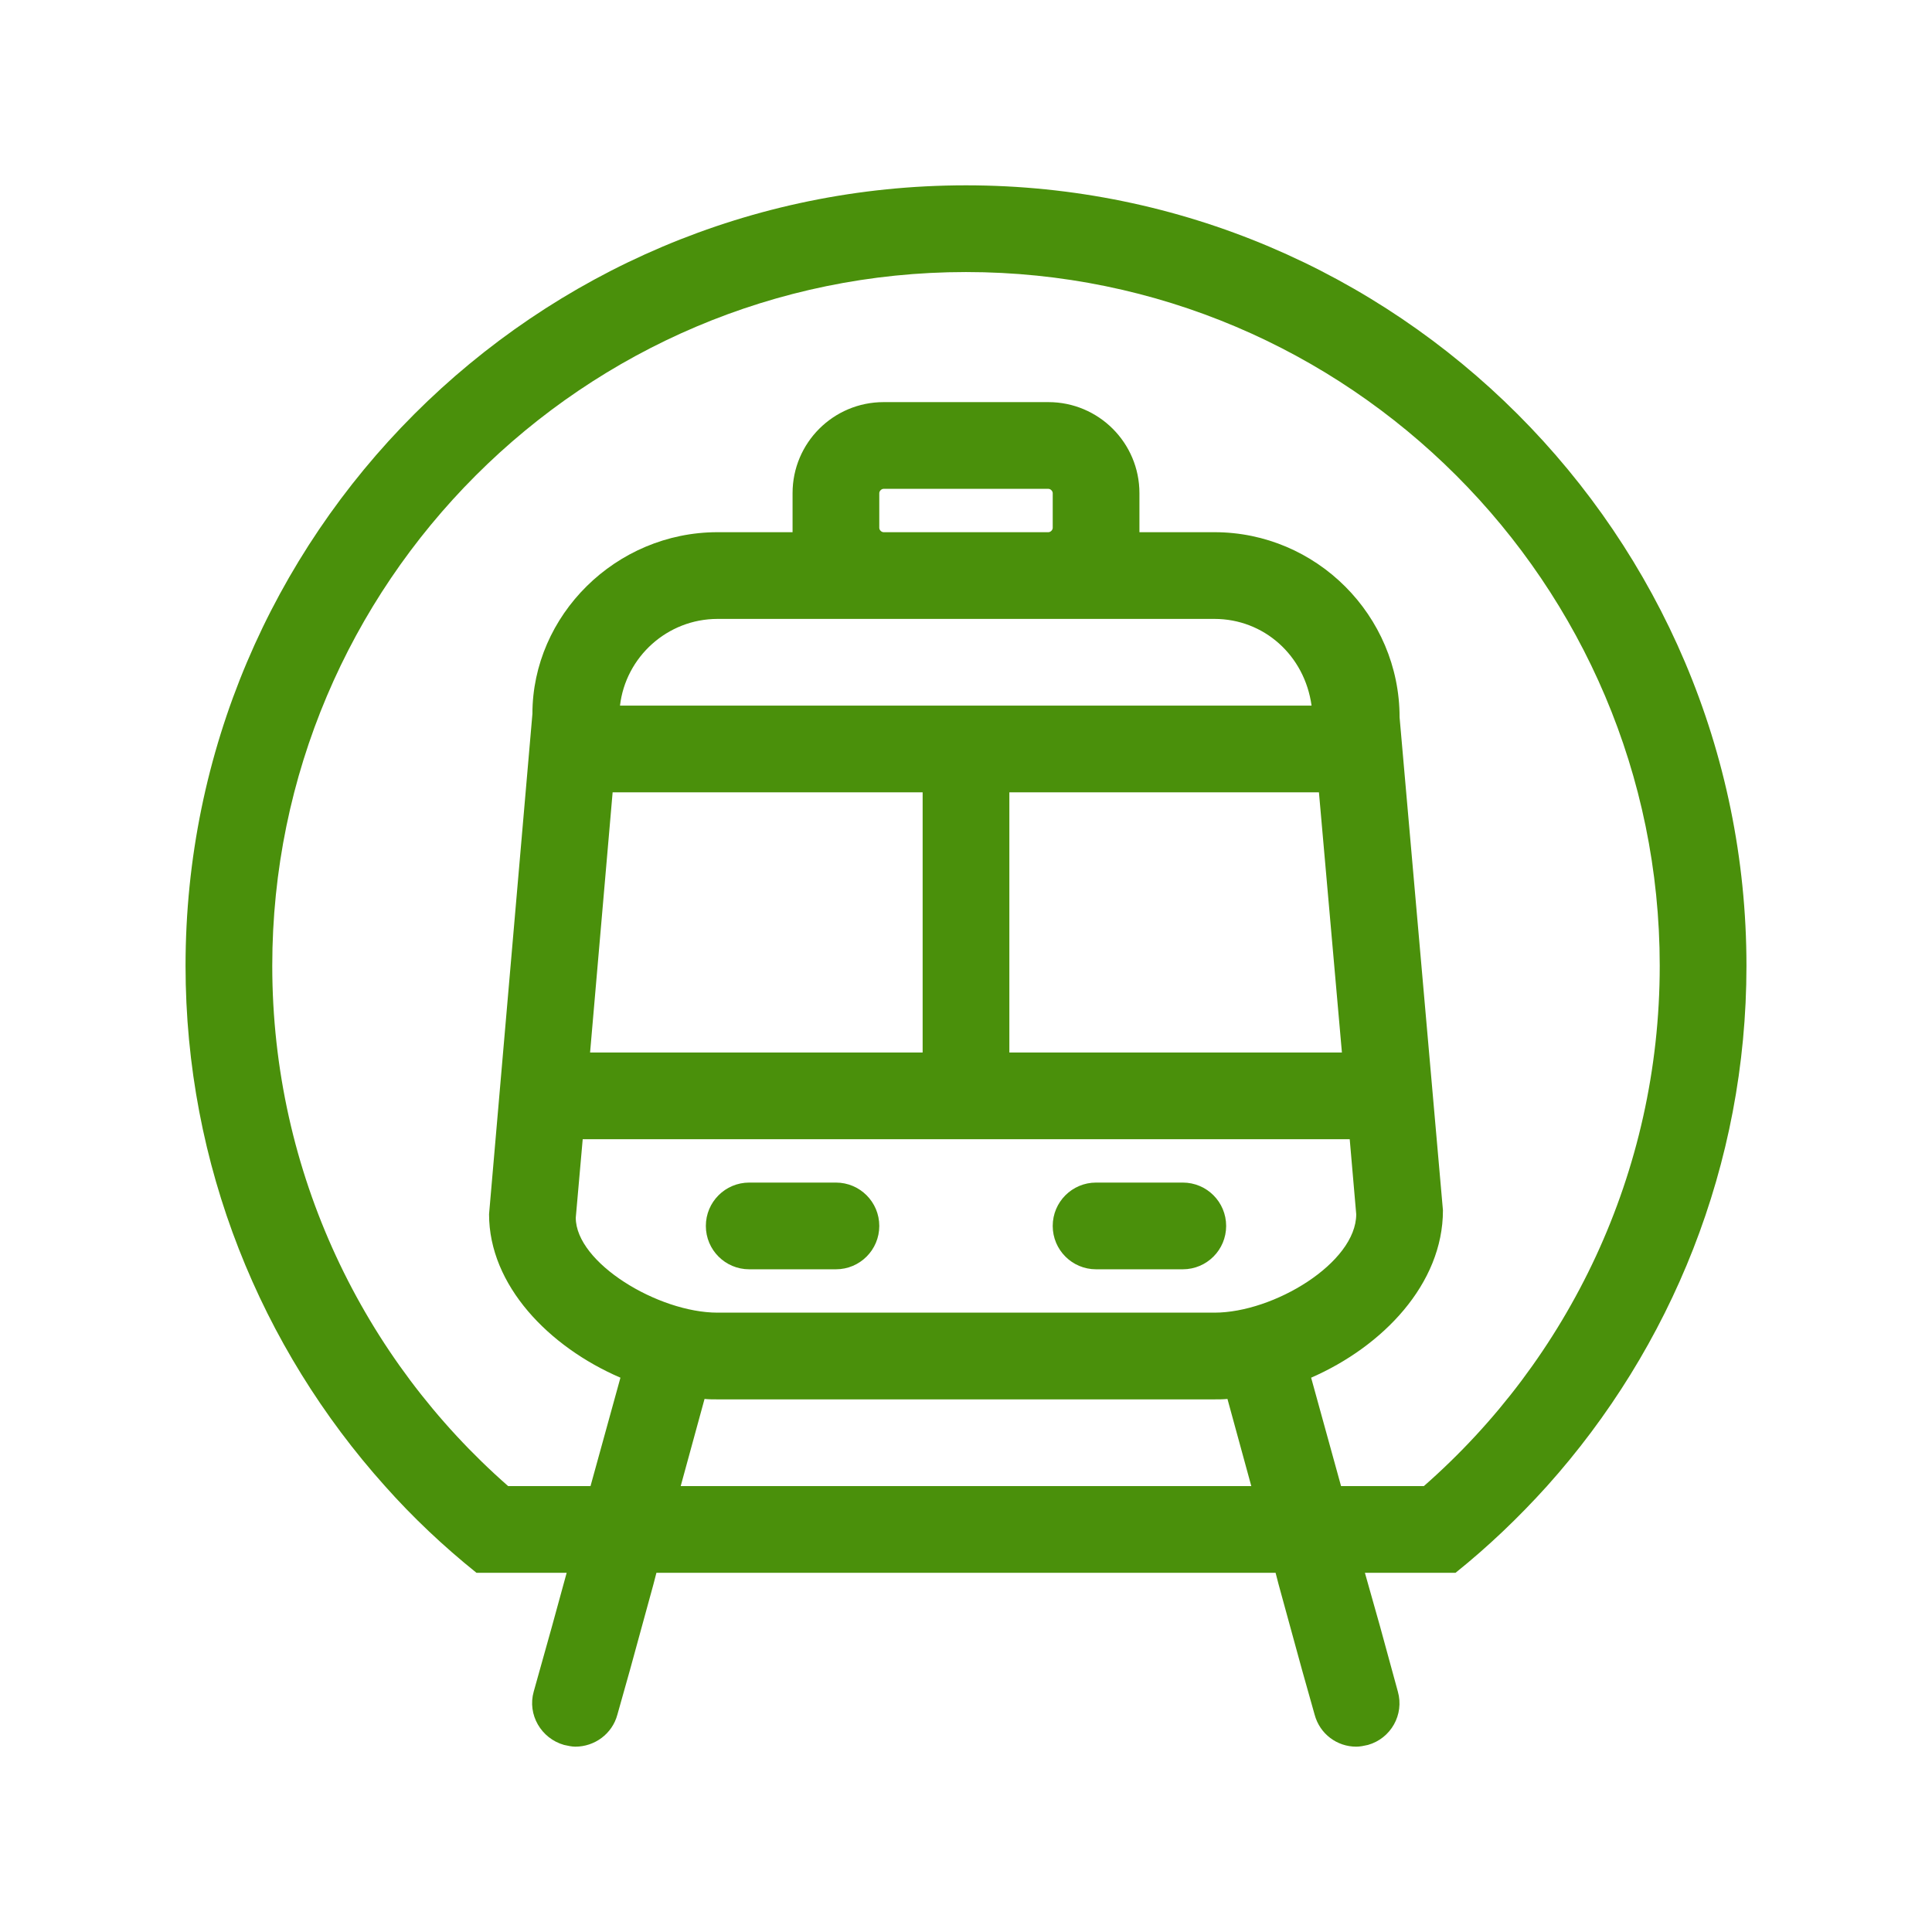 <?xml version="1.0" standalone="no"?><!DOCTYPE svg PUBLIC "-//W3C//DTD SVG 1.1//EN" "http://www.w3.org/Graphics/SVG/1.1/DTD/svg11.dtd"><svg t="1608544724255" class="icon" viewBox="0 0 1024 1024" version="1.1" xmlns="http://www.w3.org/2000/svg" p-id="5779" xmlns:xlink="http://www.w3.org/1999/xlink" width="200" height="200"><defs><style type="text/css"></style></defs><path d="M512 98.228c-228.201 0-413.657 185.457-413.657 413.657 0 105.712 39.987 202.462 105.712 275.772 14.708 16.546 31.025 31.944 48.491 45.962h47.799l-7.813 28.496-9.652 34.471c-3.448 12.179 3.906 24.82 16.086 28.266 2.069 0.46 4.136 0.92 5.975 0.92 10.112 0 19.535-6.665 22.292-17.007l6.664-23.67 12.409-45.273 1.609-6.204h328.169l1.609 6.204 12.409 45.273 6.664 23.67c2.758 10.342 11.951 17.007 22.062 17.007 2.069 0 4.136-0.46 6.205-0.92 12.179-3.446 19.303-16.087 15.857-28.266l-9.423-34.471-8.043-28.496h48.029c17.466-14.018 33.553-29.416 48.491-45.962 65.725-73.309 105.712-170.06 105.712-275.772C925.657 283.684 739.971 98.228 512 98.228zM360.785 787.657l12.639-46.192c2.299 0.23 4.596 0.23 6.895 0.23H643.68c2.299 0 4.596 0 6.895-0.23l12.639 46.192H360.785z m282.895-91.924H380.319c-31.484 0-75.148-26.429-75.148-50.328l3.676-41.596H715.38l3.448 39.757c0.001 25.738-43.664 52.167-75.148 52.167zM466.038 279.776v-18.384c0-1.149 1.149-2.298 2.298-2.298h87.329c1.149 0 2.297 1.149 2.297 2.298v18.384c0 1.15-1.149 2.299-2.297 2.299h-87.329c-1.149 0-2.298-1.148-2.298-2.299z m2.298 48.261h175.345c26.199 0 47.801 19.303 51.477 45.962H328.612c2.988-25.739 25.048-45.962 51.707-45.962h88.017z m242.909 229.81H534.981V419.961h164.084l12.18 137.886z m-386.54-137.886h164.314v137.886H312.755l11.95-137.886z m429.974 367.696h-43.893l-15.857-57.452c37.918-16.547 69.862-49.64 69.862-88.706L741.81 380.203c0-54.005-44.123-98.128-98.129-98.128h-39.757v-20.683c0-26.657-21.602-48.259-48.259-48.259h-87.329c-26.657 0-48.259 21.602-48.259 48.259v20.683H380.32c-54.006 0-98.129 44.123-98.129 96.29l-22.981 265.2c0 37.689 31.714 70.322 69.633 86.639l-15.857 57.452h-43.664c-76.527-67.105-125.017-165.923-125.017-275.772 0-202.692 165.003-367.695 367.695-367.695s367.695 165.003 367.695 367.695c0 109.849-48.489 208.667-125.016 275.773z" fill="#4a900b" p-id="5780"></path><path d="M443.057 626.79h-45.962c-12.691 0-22.981 10.279-22.981 22.981 0 12.702 10.29 22.981 22.981 22.981h45.962c12.691 0 22.981-10.279 22.981-22.981 0-12.703-10.29-22.981-22.981-22.981zM626.905 626.79h-45.962c-12.702 0-22.981 10.279-22.981 22.981 0 12.702 10.279 22.981 22.981 22.981h45.962c12.702 0 22.981-10.279 22.981-22.981 0-12.703-10.279-22.981-22.981-22.981z" fill="#4a900b" p-id="5781"></path></svg>